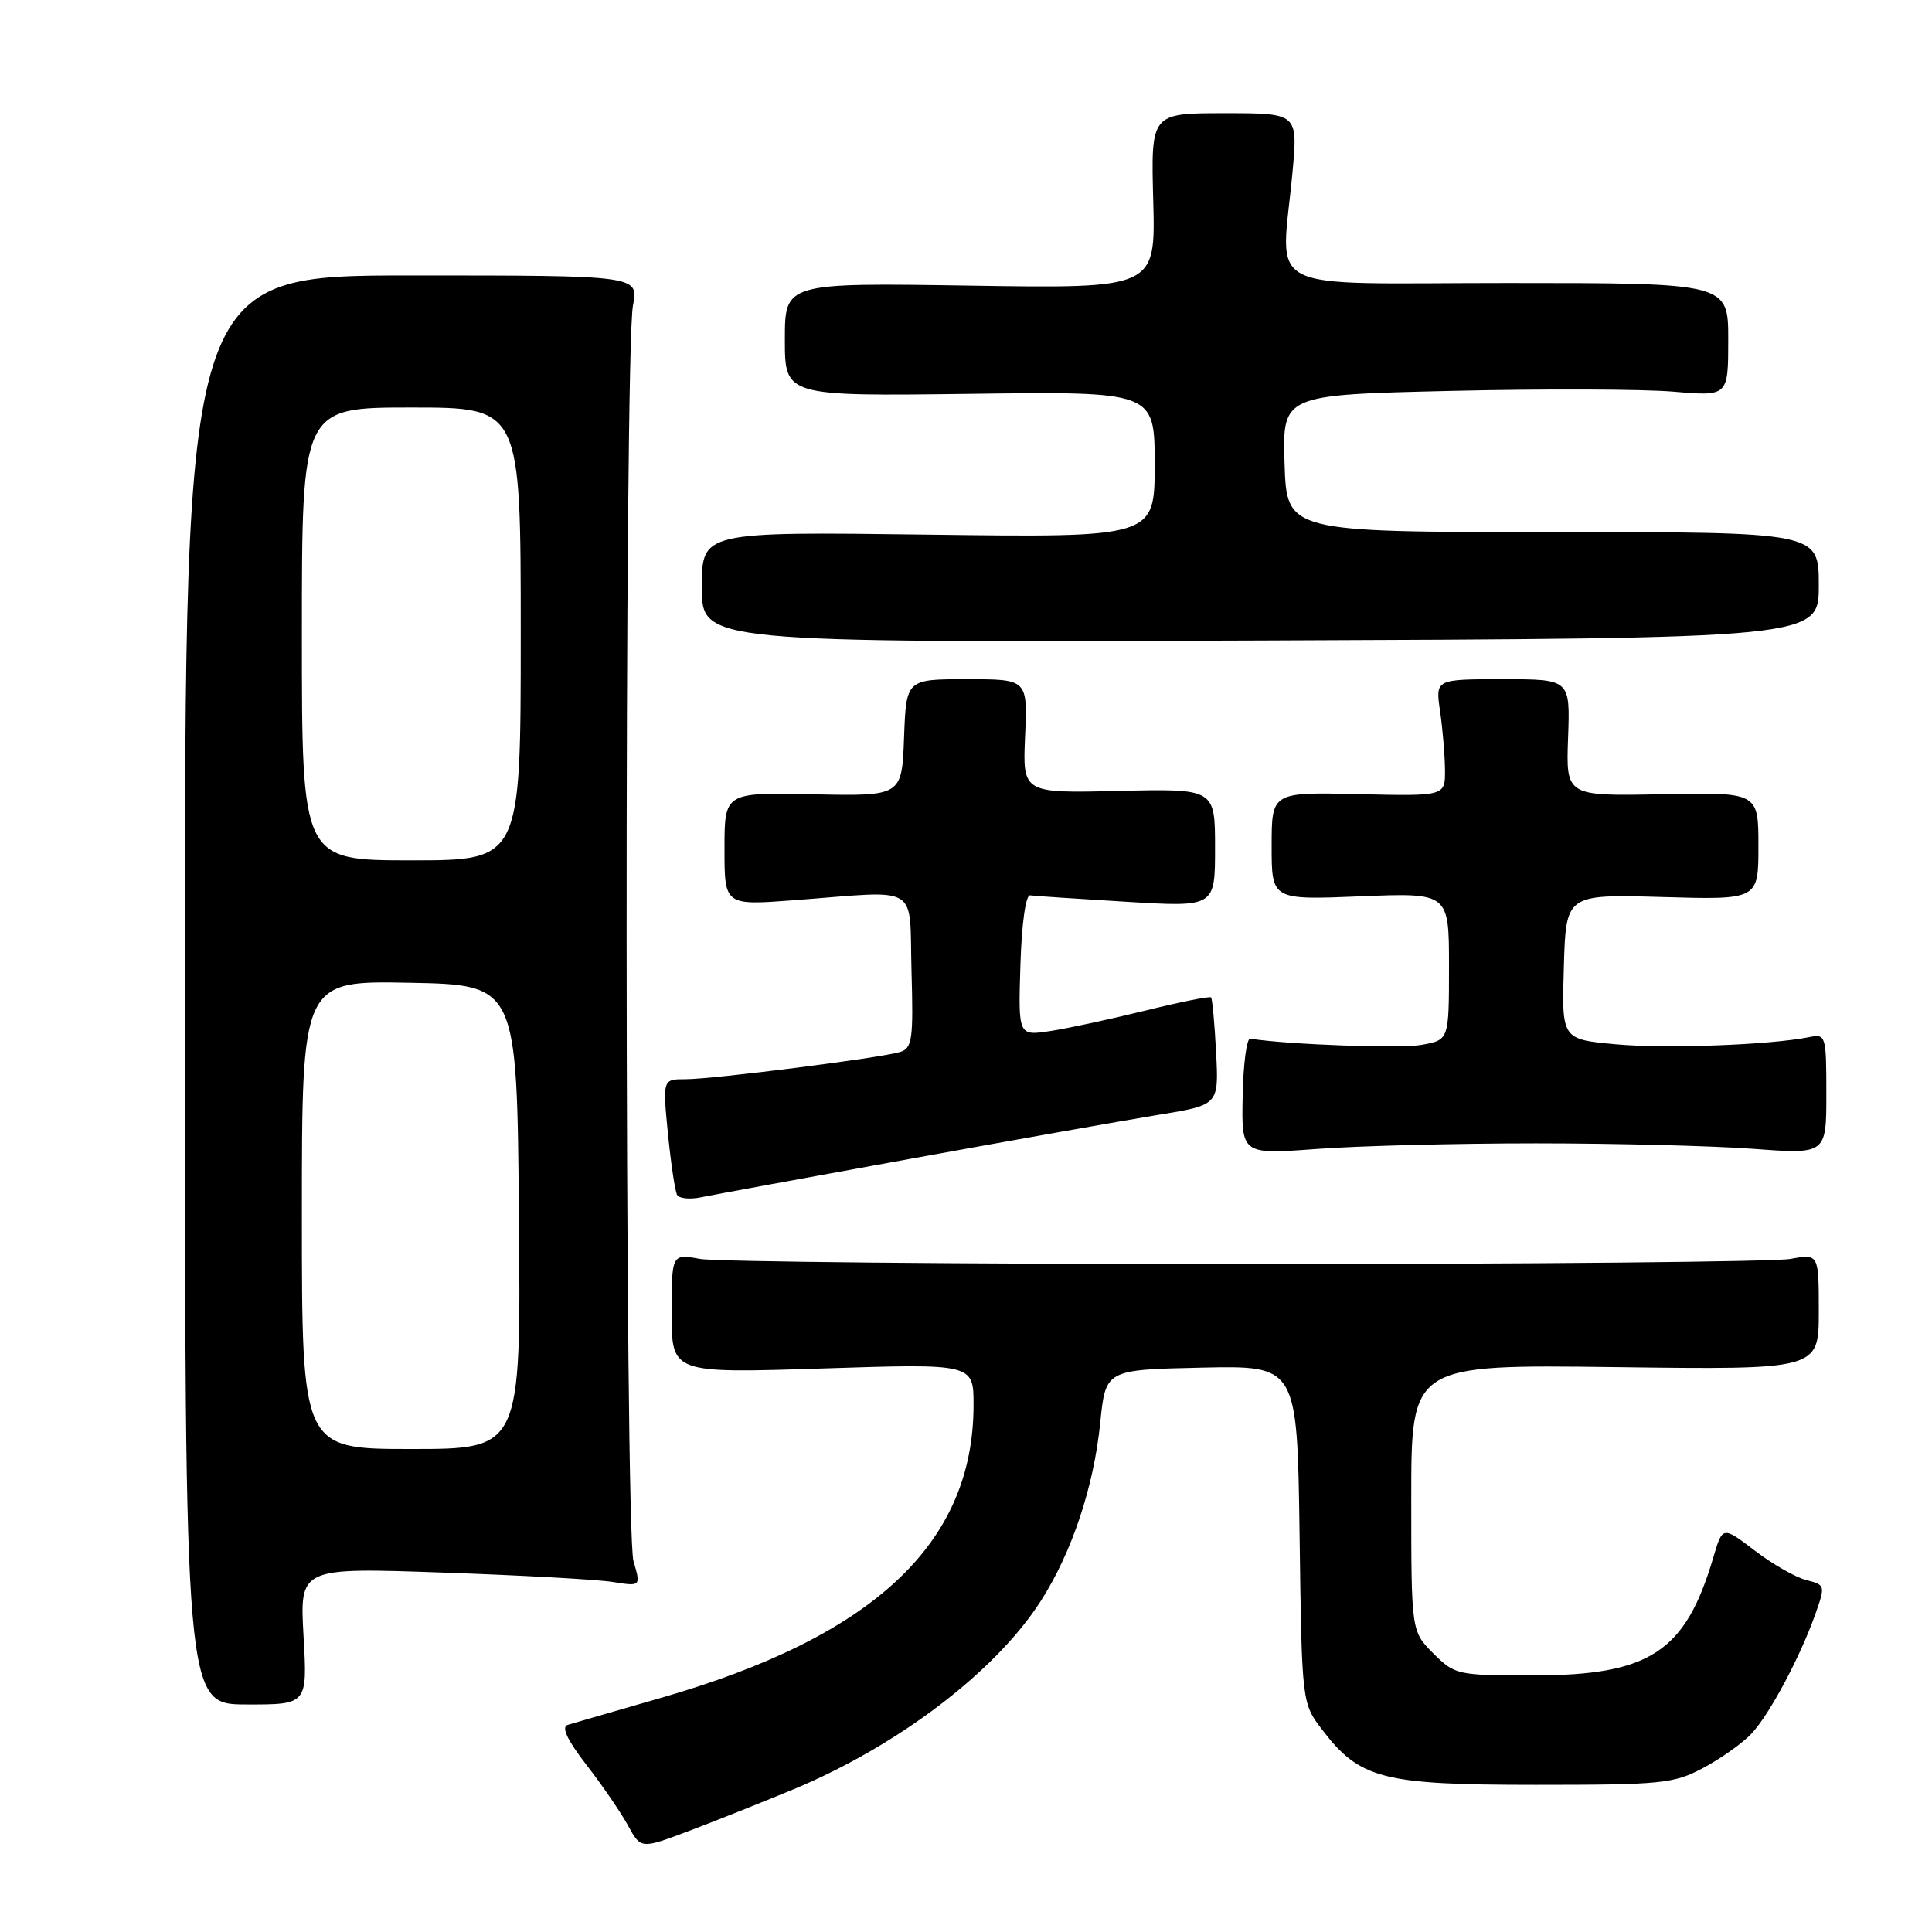 <?xml version="1.0" encoding="UTF-8" standalone="no"?>
<!DOCTYPE svg PUBLIC "-//W3C//DTD SVG 1.1//EN" "http://www.w3.org/Graphics/SVG/1.1/DTD/svg11.dtd" >
<svg xmlns="http://www.w3.org/2000/svg" xmlns:xlink="http://www.w3.org/1999/xlink" version="1.1" viewBox="0 0 256 256">
 <g >
 <path fill="currentColor"
d=" M 105.22 237.06 C 119.02 231.30 131.91 221.49 137.89 212.17 C 142.03 205.72 144.93 197.03 145.79 188.50 C 146.50 181.50 146.50 181.50 159.20 181.22 C 171.89 180.94 171.89 180.94 172.20 203.30 C 172.50 225.66 172.50 225.66 175.19 229.19 C 180.18 235.73 183.18 236.50 203.50 236.50 C 220.25 236.50 221.79 236.34 225.71 234.25 C 228.03 233.01 230.88 230.99 232.05 229.75 C 234.45 227.22 238.54 219.56 240.56 213.83 C 241.88 210.10 241.85 210.00 239.36 209.37 C 237.95 209.02 234.88 207.27 232.53 205.47 C 228.25 202.21 228.25 202.21 227.03 206.35 C 223.32 218.93 218.62 222.00 203.11 222.00 C 193.10 222.00 192.77 221.93 189.92 219.08 C 187.00 216.15 187.00 216.15 187.00 198.48 C 187.00 180.81 187.00 180.81 214.00 181.15 C 241.00 181.50 241.00 181.50 241.00 173.81 C 241.00 166.13 241.00 166.13 237.25 166.81 C 235.19 167.19 202.68 167.50 165.00 167.50 C 127.33 167.50 94.81 167.19 92.75 166.81 C 89.00 166.13 89.00 166.13 89.00 174.05 C 89.00 181.97 89.00 181.97 109.00 181.33 C 129.00 180.68 129.00 180.68 129.00 186.16 C 129.00 204.51 115.77 216.89 87.47 225.01 C 81.44 226.75 75.92 228.34 75.21 228.56 C 74.35 228.83 75.18 230.59 77.71 233.86 C 79.80 236.55 82.27 240.16 83.21 241.88 C 84.92 245.01 84.92 245.01 91.21 242.64 C 94.67 241.34 100.97 238.82 105.22 237.06 Z  M 40.22 216.79 C 39.71 207.71 39.71 207.71 58.60 208.37 C 69.00 208.73 79.17 209.29 81.21 209.62 C 84.92 210.21 84.92 210.21 83.94 206.85 C 82.77 202.87 82.71 46.58 83.87 40.50 C 84.64 36.50 84.64 36.50 54.57 36.50 C 24.50 36.50 24.50 36.50 24.50 131.16 C 24.50 225.83 24.50 225.83 32.62 225.85 C 40.74 225.87 40.74 225.87 40.22 216.79 Z  M 120.50 153.57 C 134.25 151.07 149.10 148.44 153.50 147.72 C 161.50 146.42 161.50 146.42 161.14 139.46 C 160.94 135.63 160.64 132.35 160.47 132.16 C 160.30 131.98 156.41 132.76 151.83 133.89 C 147.25 135.02 141.57 136.25 139.21 136.61 C 134.92 137.27 134.92 137.27 135.21 127.88 C 135.38 122.36 135.91 118.56 136.50 118.64 C 137.05 118.72 142.79 119.10 149.25 119.49 C 161.00 120.20 161.00 120.20 161.00 112.35 C 161.00 104.50 161.00 104.50 148.25 104.80 C 135.50 105.11 135.50 105.11 135.83 97.55 C 136.16 90.00 136.16 90.00 128.12 90.00 C 120.08 90.00 120.08 90.00 119.79 97.75 C 119.50 105.50 119.50 105.50 107.75 105.25 C 96.00 105.00 96.00 105.00 96.00 112.49 C 96.00 119.98 96.00 119.98 105.25 119.28 C 122.17 118.00 120.46 116.96 120.78 128.67 C 121.04 137.71 120.87 138.90 119.28 139.39 C 116.73 140.18 94.48 143.00 90.85 143.00 C 87.80 143.00 87.80 143.00 88.51 150.25 C 88.91 154.24 89.45 157.88 89.73 158.34 C 90.01 158.81 91.42 158.95 92.87 158.65 C 94.32 158.35 106.75 156.07 120.50 153.57 Z  M 203.50 151.50 C 213.95 151.50 226.89 151.83 232.25 152.22 C 242.00 152.95 242.00 152.95 242.00 144.95 C 242.00 137.20 241.93 136.98 239.75 137.42 C 234.56 138.47 220.69 138.98 214.06 138.37 C 206.93 137.71 206.93 137.71 207.22 128.10 C 207.50 118.50 207.50 118.50 220.25 118.86 C 233.00 119.23 233.00 119.23 233.00 112.11 C 233.00 104.98 233.00 104.98 220.25 105.24 C 207.50 105.50 207.50 105.50 207.78 97.75 C 208.06 90.00 208.06 90.00 199.13 90.00 C 190.19 90.00 190.19 90.00 190.82 94.25 C 191.16 96.59 191.45 100.08 191.47 102.00 C 191.50 105.50 191.50 105.50 180.00 105.23 C 168.50 104.96 168.50 104.96 168.50 112.11 C 168.50 119.25 168.50 119.25 180.25 118.77 C 192.00 118.29 192.00 118.29 192.00 128.03 C 192.00 137.78 192.00 137.78 188.44 138.44 C 185.68 138.96 170.80 138.43 165.66 137.63 C 165.19 137.56 164.74 140.98 164.66 145.24 C 164.50 152.98 164.50 152.98 174.50 152.24 C 180.00 151.83 193.05 151.50 203.50 151.50 Z  M 241.00 77.55 C 241.00 70.50 241.00 70.50 205.75 70.50 C 170.50 70.50 170.50 70.50 170.21 61.41 C 169.93 52.32 169.93 52.32 192.21 51.80 C 204.47 51.51 217.76 51.56 221.75 51.90 C 229.00 52.52 229.00 52.52 229.00 45.01 C 229.00 37.50 229.00 37.50 199.75 37.50 C 166.47 37.50 169.76 39.20 171.27 22.75 C 171.97 15.00 171.97 15.00 162.24 15.00 C 152.50 15.00 152.50 15.00 152.81 26.61 C 153.12 38.23 153.12 38.23 128.56 37.85 C 104.00 37.47 104.00 37.47 104.00 44.99 C 104.00 52.50 104.00 52.50 128.50 52.19 C 153.00 51.87 153.00 51.87 153.00 61.55 C 153.00 71.23 153.00 71.23 123.00 70.84 C 93.00 70.45 93.00 70.45 93.00 77.80 C 93.00 85.15 93.00 85.15 167.00 84.87 C 241.00 84.59 241.00 84.59 241.00 77.55 Z  M 40.00 160.97 C 40.00 129.95 40.00 129.95 54.25 130.22 C 68.50 130.50 68.50 130.50 68.76 161.25 C 69.03 192.00 69.03 192.00 54.51 192.00 C 40.00 192.00 40.00 192.00 40.00 160.97 Z  M 40.00 84.00 C 40.00 54.00 40.00 54.00 54.50 54.00 C 69.00 54.00 69.00 54.00 69.00 84.00 C 69.00 114.00 69.00 114.00 54.50 114.00 C 40.00 114.00 40.00 114.00 40.00 84.00 Z "/>
</g>
</svg>